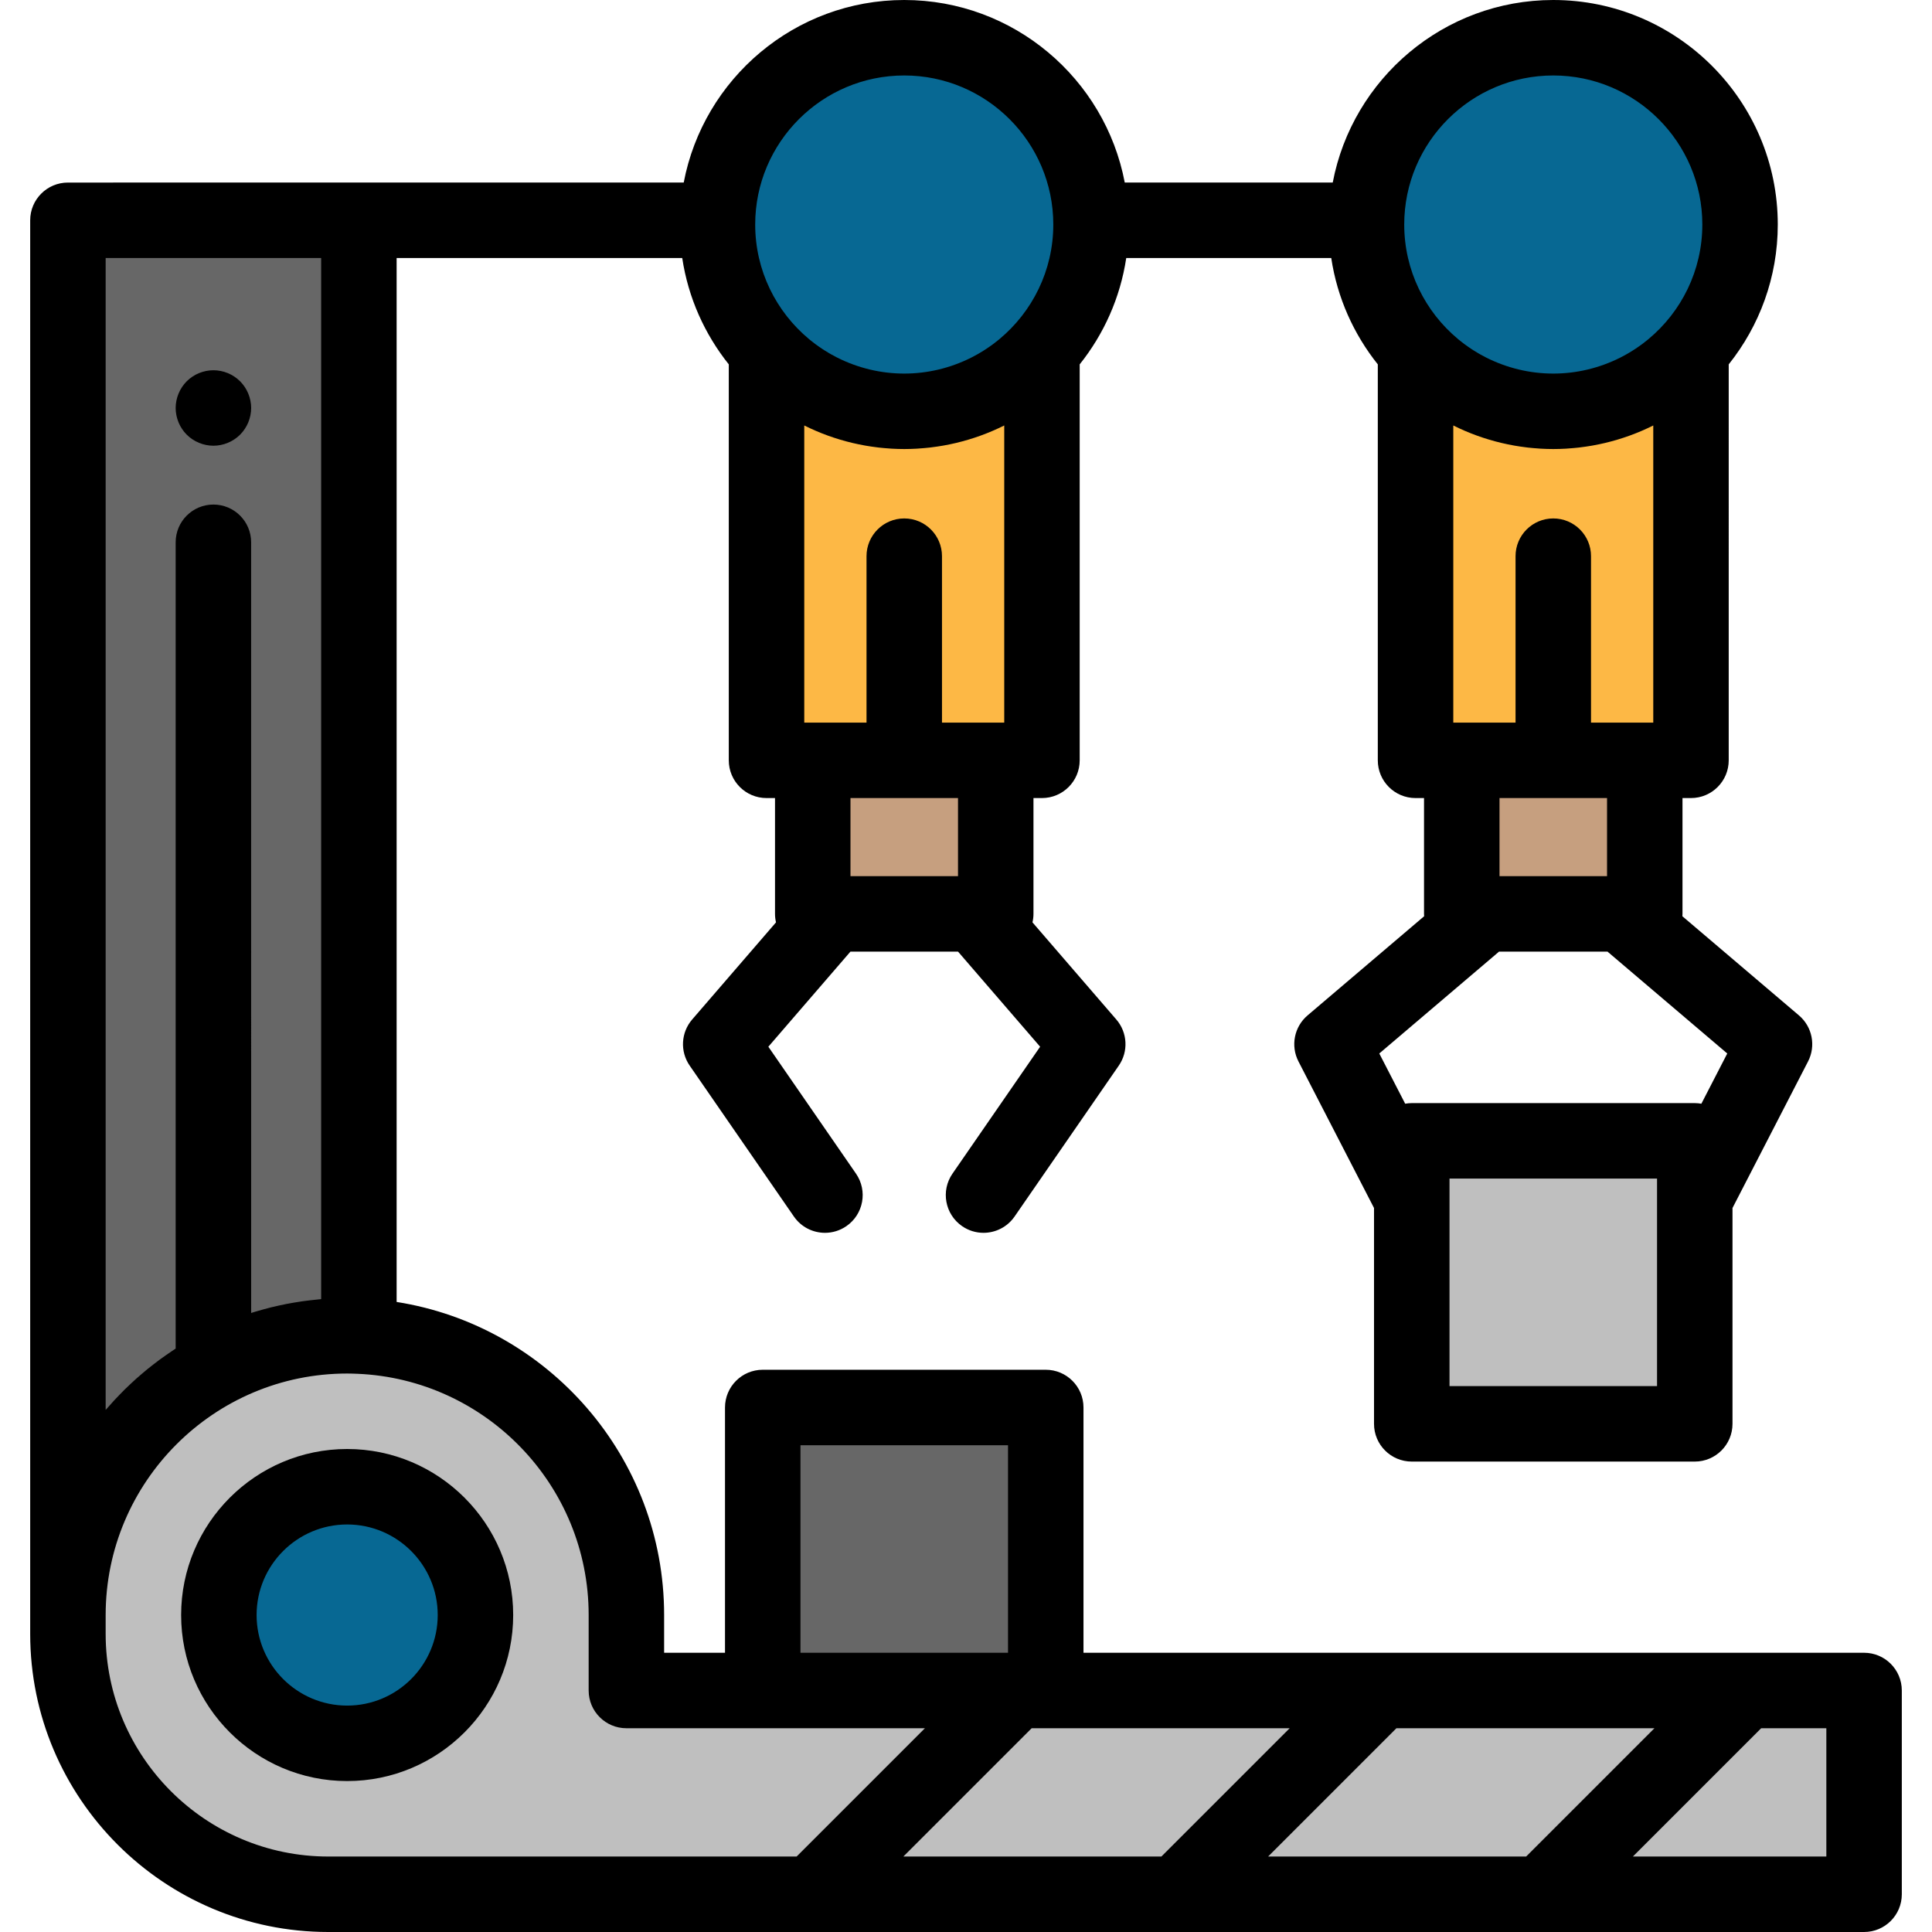 <?xml version="1.0" encoding="iso-8859-1"?>
<!-- Generator: Adobe Illustrator 19.0.0, SVG Export Plug-In . SVG Version: 6.00 Build 0)  -->
<svg xmlns="http://www.w3.org/2000/svg" xmlns:xlink="http://www.w3.org/1999/xlink" version="1.1" id="Capa_1" x="0px" y="0px" viewBox="0 0 512 512" style="enable-background:new 0 0 512 512;" xml:space="preserve">
<path style="fill:#676767;" d="M92,354c1.043,0,2.078,0.036,3.111,0.079V58.38H18V428C18,387.131,51.131,354,92,354z"/>
<path style="fill:#BFBFBF;" d="M166,448v-20c0-40.869-33.131-74-74-74l0,0c-40.869,0-74,33.131-74,74v5c0,38.108,30.892,69,69,69  l0,0h79h328v-54H166z"/>
<path style="fill:#076893;" d="M58,428L58,428c0-18.778,15.222-34,34-34l0,0c18.778,0,34,15.222,34,34l0,0c0,18.778-15.222,34-34,34  l0,0C73.222,462,58,446.778,58,428z"/>
<path d="M92,472c-24.262,0-44-19.738-44-44s19.738-44,44-44s44,19.738,44,44S116.262,472,92,472z M92,404c-13.233,0-24,10.767-24,24  s10.767,24,24,24s24-10.767,24-24S105.233,404,92,404z"/>
<path d="M56.56,118.12c-2.64,0-5.22-1.07-7.08-2.931c-0.46-0.46-0.88-0.97-1.24-1.52c-0.36-0.54-0.67-1.12-0.92-1.72  c-0.25-0.61-0.44-1.24-0.57-1.881c-0.13-0.64-0.2-1.3-0.2-1.949c0-0.65,0.07-1.311,0.2-1.95c0.13-0.641,0.32-1.271,0.57-1.87  c0.25-0.61,0.56-1.19,0.92-1.73c0.36-0.55,0.78-1.059,1.24-1.52c1.86-1.86,4.44-2.93,7.08-2.93c2.63,0,5.21,1.069,7.07,2.93  c0.46,0.46,0.88,0.97,1.24,1.52c0.36,0.54,0.67,1.12,0.92,1.73c0.25,0.6,0.44,1.229,0.57,1.87c0.13,0.64,0.2,1.3,0.2,1.95  c0,0.649-0.07,1.31-0.2,1.949c-0.13,0.641-0.32,1.271-0.57,1.881c-0.25,0.6-0.56,1.18-0.92,1.72c-0.36,0.55-0.78,1.06-1.24,1.52  C61.77,117.05,59.19,118.12,56.56,118.12z"/>
<g>
	<path style="fill:#FDB845;" d="M411.634,109c-14.449,0-27.448-6.194-36.498-16.067v108.562h72.995V92.933   C439.083,102.806,426.083,109,411.634,109z"/>
	<path style="fill:#FDB845;" d="M239.634,109c-14.449,0-27.448-6.194-36.498-16.067v108.562h72.995V92.933   C267.083,102.806,254.083,109,239.634,109z"/>
</g>
<rect x="387.39" y="201.5" style="fill:#C69F7F;" width="48.5" height="40.697"/>
<circle style="fill:#076893;" cx="411.63" cy="59.5" r="49.5"/>
<rect x="215.39" y="201.5" style="fill:#C69F7F;" width="48.5" height="40.697"/>
<circle style="fill:#076893;" cx="239.63" cy="59.5" r="49.5"/>
<rect x="374.13" y="302.33" style="fill:#BFBFBF;" width="75" height="75"/>
<rect x="202.13" y="373" style="fill:#676767;" width="75" height="75"/>
<path d="M494,438H287.134v-65c0-5.522-4.477-10-10-10h-75c-5.523,0-10,4.478-10,10v65H176v-10c0-41.858-30.778-76.656-70.89-82.97  V68.38h75.689c1.586,10.553,5.961,20.198,12.337,28.181v104.933c0,5.523,4.477,10,10,10h2.249v30.697  c0,0.773,0.096,1.523,0.262,2.246l-22.218,25.74c-2.976,3.447-3.247,8.47-0.659,12.217l27.622,40  c1.94,2.811,5.062,4.318,8.237,4.318c1.959,0,3.939-0.575,5.673-1.772c4.545-3.138,5.685-9.366,2.546-13.911l-23.227-33.637  l21.752-25.2h28.52l21.752,25.2l-23.228,33.637c-3.139,4.545-1.998,10.773,2.546,13.911c1.734,1.198,3.714,1.772,5.673,1.772  c3.175,0,6.297-1.509,8.237-4.318l27.622-40c2.588-3.747,2.317-8.77-0.659-12.217l-22.218-25.74  c0.166-0.723,0.262-1.472,0.262-2.246v-30.697h2.249c5.523,0,10-4.477,10-10V96.56c6.376-7.983,10.751-17.628,12.337-28.18h54.33  c1.586,10.553,5.961,20.198,12.337,28.181v104.933c0,5.523,4.477,10,10,10h2.249v30.697c0,0.21,0.019,0.416,0.031,0.623  l-30.896,26.28c-3.541,3.012-4.54,8.067-2.409,12.199l20.022,38.838v57.202c0,5.522,4.477,10,10,10h75c5.523,0,10-4.478,10-10  v-57.201l20.023-38.839c2.13-4.132,1.132-9.188-2.409-12.199l-30.896-26.28c0.013-0.207,0.031-0.413,0.031-0.623v-30.697h2.249  c5.523,0,10-4.477,10-10V96.56c8.127-10.175,13.002-23.056,13.002-37.06c0-32.809-26.691-59.5-59.5-59.5  c-29.007,0-53.218,20.87-58.442,48.38h-55.115C292.852,20.87,268.642,0,239.634,0s-53.218,20.87-58.442,48.38H30  c-0.007,0-0.013,0.001-0.019,0.001H18c-5.523,0-10,4.477-10,10V428v5c0,43.56,35.439,79,79,79h407c5.523,0,10-4.478,10-10v-54  C504,442.478,499.523,438,494,438z M336.064,492l34-34h68.381l-34.001,34H336.064z M239.399,492l34-34h3.735h64.645l-34,34H239.399z   M212.134,383h55v55h-55V383z M225.932,117.39c0.031,0.007,0.062,0.014,0.093,0.021c1.017,0.239,2.043,0.451,3.079,0.637  c0.14,0.025,0.279,0.05,0.419,0.075c0.921,0.159,1.849,0.294,2.783,0.41c0.213,0.026,0.425,0.057,0.638,0.081  c0.878,0.099,1.763,0.174,2.652,0.234c0.24,0.016,0.478,0.041,0.718,0.055c1.1,0.061,2.205,0.098,3.32,0.098  c1.114,0,2.22-0.037,3.32-0.098c0.24-0.013,0.479-0.038,0.718-0.055c0.889-0.06,1.774-0.135,2.652-0.234  c0.213-0.024,0.425-0.055,0.638-0.081c0.934-0.115,1.861-0.251,2.782-0.409c0.141-0.024,0.281-0.05,0.421-0.075  c1.035-0.186,2.06-0.397,3.076-0.636c0.032-0.007,0.065-0.015,0.097-0.022c4.458-1.055,8.723-2.608,12.733-4.606  c0.02-0.01,0.041-0.018,0.061-0.028v78.739h-2.249h-14.249v-44.105c0-5.523-4.477-10-10-10s-10,4.477-10,10v44.105h-14.249h-2.249  v-78.739c0.019,0.009,0.038,0.017,0.056,0.026C217.205,114.78,221.472,116.334,225.932,117.39z M253.883,232.191h-28.498v-20.697  h28.498V232.191z M397.932,117.39c0.031,0.007,0.062,0.014,0.093,0.021c1.017,0.239,2.043,0.451,3.079,0.637  c0.14,0.025,0.279,0.05,0.419,0.075c0.921,0.159,1.849,0.294,2.783,0.41c0.213,0.026,0.425,0.057,0.638,0.081  c0.878,0.099,1.763,0.174,2.652,0.234c0.24,0.016,0.478,0.041,0.718,0.055c1.1,0.061,2.205,0.098,3.32,0.098  c1.114,0,2.22-0.037,3.32-0.098c0.24-0.013,0.479-0.038,0.718-0.055c0.889-0.06,1.774-0.135,2.652-0.234  c0.213-0.024,0.425-0.055,0.638-0.081c0.934-0.115,1.861-0.251,2.782-0.409c0.141-0.024,0.281-0.05,0.421-0.075  c1.035-0.186,2.06-0.397,3.076-0.636c0.032-0.007,0.065-0.015,0.097-0.022c4.458-1.055,8.723-2.608,12.733-4.606  c0.02-0.01,0.041-0.018,0.061-0.028v78.739h-2.249h-14.249v-44.105c0-5.523-4.477-10-10-10s-10,4.477-10,10v44.105h-14.249h-2.249  v-78.739c0.018,0.009,0.038,0.017,0.056,0.026C389.205,114.78,393.472,116.334,397.932,117.39z M439.134,367.333h-55v-55h55V367.333  z M450.881,292.495c-0.568-0.1-1.15-0.162-1.747-0.162h-75c-0.597,0-1.178,0.062-1.746,0.162l-6.862-13.31l31.575-26.857  c0.051-0.043,0.095-0.092,0.145-0.137h28.777c0.05,0.044,0.094,0.093,0.145,0.137l31.575,26.857L450.881,292.495z M425.883,232.191  h-28.498v-20.697h28.498V232.191z M411.634,20c21.78,0,39.5,17.72,39.5,39.5c0,12.202-5.563,23.127-14.284,30.378  c-0.054,0.045-0.106,0.09-0.16,0.134c-0.384,0.316-0.777,0.621-1.174,0.923c-0.155,0.117-0.308,0.235-0.464,0.35  c-0.318,0.235-0.643,0.463-0.968,0.689c-0.257,0.177-0.515,0.353-0.775,0.524c-0.245,0.161-0.492,0.319-0.74,0.475  c-0.367,0.229-0.736,0.453-1.11,0.67c-0.161,0.093-0.321,0.187-0.483,0.278c-0.484,0.272-0.973,0.535-1.468,0.786  c-0.067,0.034-0.133,0.069-0.2,0.103c-5.439,2.722-11.489,4.19-17.673,4.19c-6.186,0-12.238-1.469-17.678-4.193  c-0.062-0.031-0.123-0.064-0.185-0.095c-0.501-0.254-0.995-0.52-1.485-0.795c-0.156-0.088-0.311-0.178-0.466-0.269  c-0.38-0.22-0.755-0.448-1.128-0.681c-0.243-0.152-0.484-0.307-0.723-0.464c-0.267-0.175-0.531-0.355-0.794-0.537  c-0.32-0.222-0.638-0.445-0.95-0.676c-0.163-0.12-0.323-0.243-0.484-0.365c-0.389-0.297-0.776-0.597-1.154-0.907  c-0.061-0.051-0.122-0.103-0.183-0.153c-8.712-7.251-14.269-18.17-14.269-30.365C372.134,37.72,389.854,20,411.634,20z M239.634,20  c21.78,0,39.5,17.72,39.5,39.5c0,12.202-5.563,23.127-14.284,30.378c-0.054,0.045-0.106,0.09-0.16,0.134  c-0.384,0.316-0.777,0.621-1.174,0.923c-0.155,0.117-0.308,0.235-0.464,0.35c-0.319,0.235-0.643,0.463-0.968,0.689  c-0.257,0.177-0.515,0.353-0.775,0.524c-0.245,0.161-0.492,0.319-0.74,0.475c-0.367,0.229-0.736,0.453-1.11,0.67  c-0.161,0.093-0.321,0.187-0.483,0.278c-0.484,0.272-0.973,0.535-1.468,0.786c-0.067,0.034-0.133,0.069-0.2,0.103  c-5.439,2.722-11.489,4.19-17.673,4.19c-6.186,0-12.238-1.469-17.678-4.193c-0.062-0.031-0.123-0.064-0.185-0.095  c-0.501-0.254-0.995-0.52-1.485-0.795c-0.156-0.088-0.311-0.178-0.466-0.269c-0.38-0.22-0.755-0.448-1.128-0.681  c-0.243-0.152-0.484-0.307-0.723-0.464c-0.267-0.175-0.531-0.355-0.794-0.537c-0.32-0.222-0.638-0.445-0.95-0.676  c-0.163-0.12-0.323-0.243-0.484-0.365c-0.389-0.297-0.776-0.597-1.154-0.907c-0.061-0.051-0.122-0.103-0.183-0.153  c-8.712-7.251-14.269-18.17-14.269-30.365C200.134,37.72,217.854,20,239.634,20z M28,373.65V68.381h57.11V344.28  c-0.278,0.023-0.551,0.064-0.828,0.089c-0.724,0.066-1.443,0.147-2.162,0.231c-0.692,0.082-1.383,0.166-2.071,0.264  c-0.705,0.101-1.405,0.216-2.105,0.334c-0.689,0.117-1.377,0.236-2.061,0.369c-0.687,0.134-1.369,0.282-2.05,0.433  c-0.683,0.151-1.365,0.304-2.042,0.472c-0.669,0.166-1.333,0.345-1.996,0.528c-0.675,0.185-1.349,0.372-2.018,0.574  c-0.409,0.123-0.817,0.246-1.223,0.375V143.711c0-5.522-4.477-10-10-10c-5.523,0-10,4.478-10,10v213.681  c-0.309,0.199-0.613,0.405-0.919,0.608c-0.557,0.37-1.105,0.753-1.653,1.137c-0.559,0.391-1.118,0.782-1.667,1.186  c-0.54,0.397-1.07,0.807-1.6,1.217c-0.538,0.416-1.075,0.832-1.602,1.26c-0.521,0.423-1.031,0.859-1.541,1.294  c-0.516,0.44-1.031,0.879-1.536,1.331c-0.5,0.448-0.989,0.908-1.479,1.367c-0.493,0.463-0.987,0.926-1.469,1.401  c-0.478,0.471-0.944,0.954-1.411,1.436c-0.471,0.486-0.943,0.972-1.402,1.47c-0.454,0.492-0.896,0.996-1.339,1.499  C28.629,372.951,28.305,373.292,28,373.65z M28,433v-5c0-35.29,28.71-64,64-64c0.907,0,1.807,0.033,2.704,0.07  c0.016,0,0.031-0.001,0.046-0.001C128.768,365.517,156,393.632,156,428v20c0,5.522,4.477,10,10,10h36.134h42.979l-34,34H87  C54.467,492,28,465.533,28,433z M484,492h-51.271l34-34H484V492z"/>
<g>
</g>
<g>
</g>
<g>
</g>
<g>
</g>
<g>
</g>
<g>
</g>
<g>
</g>
<g>
</g>
<g>
</g>
<g>
</g>
<g>
</g>
<g>
</g>
<g>
</g>
<g>
</g>
<g>
</g>
</svg>
